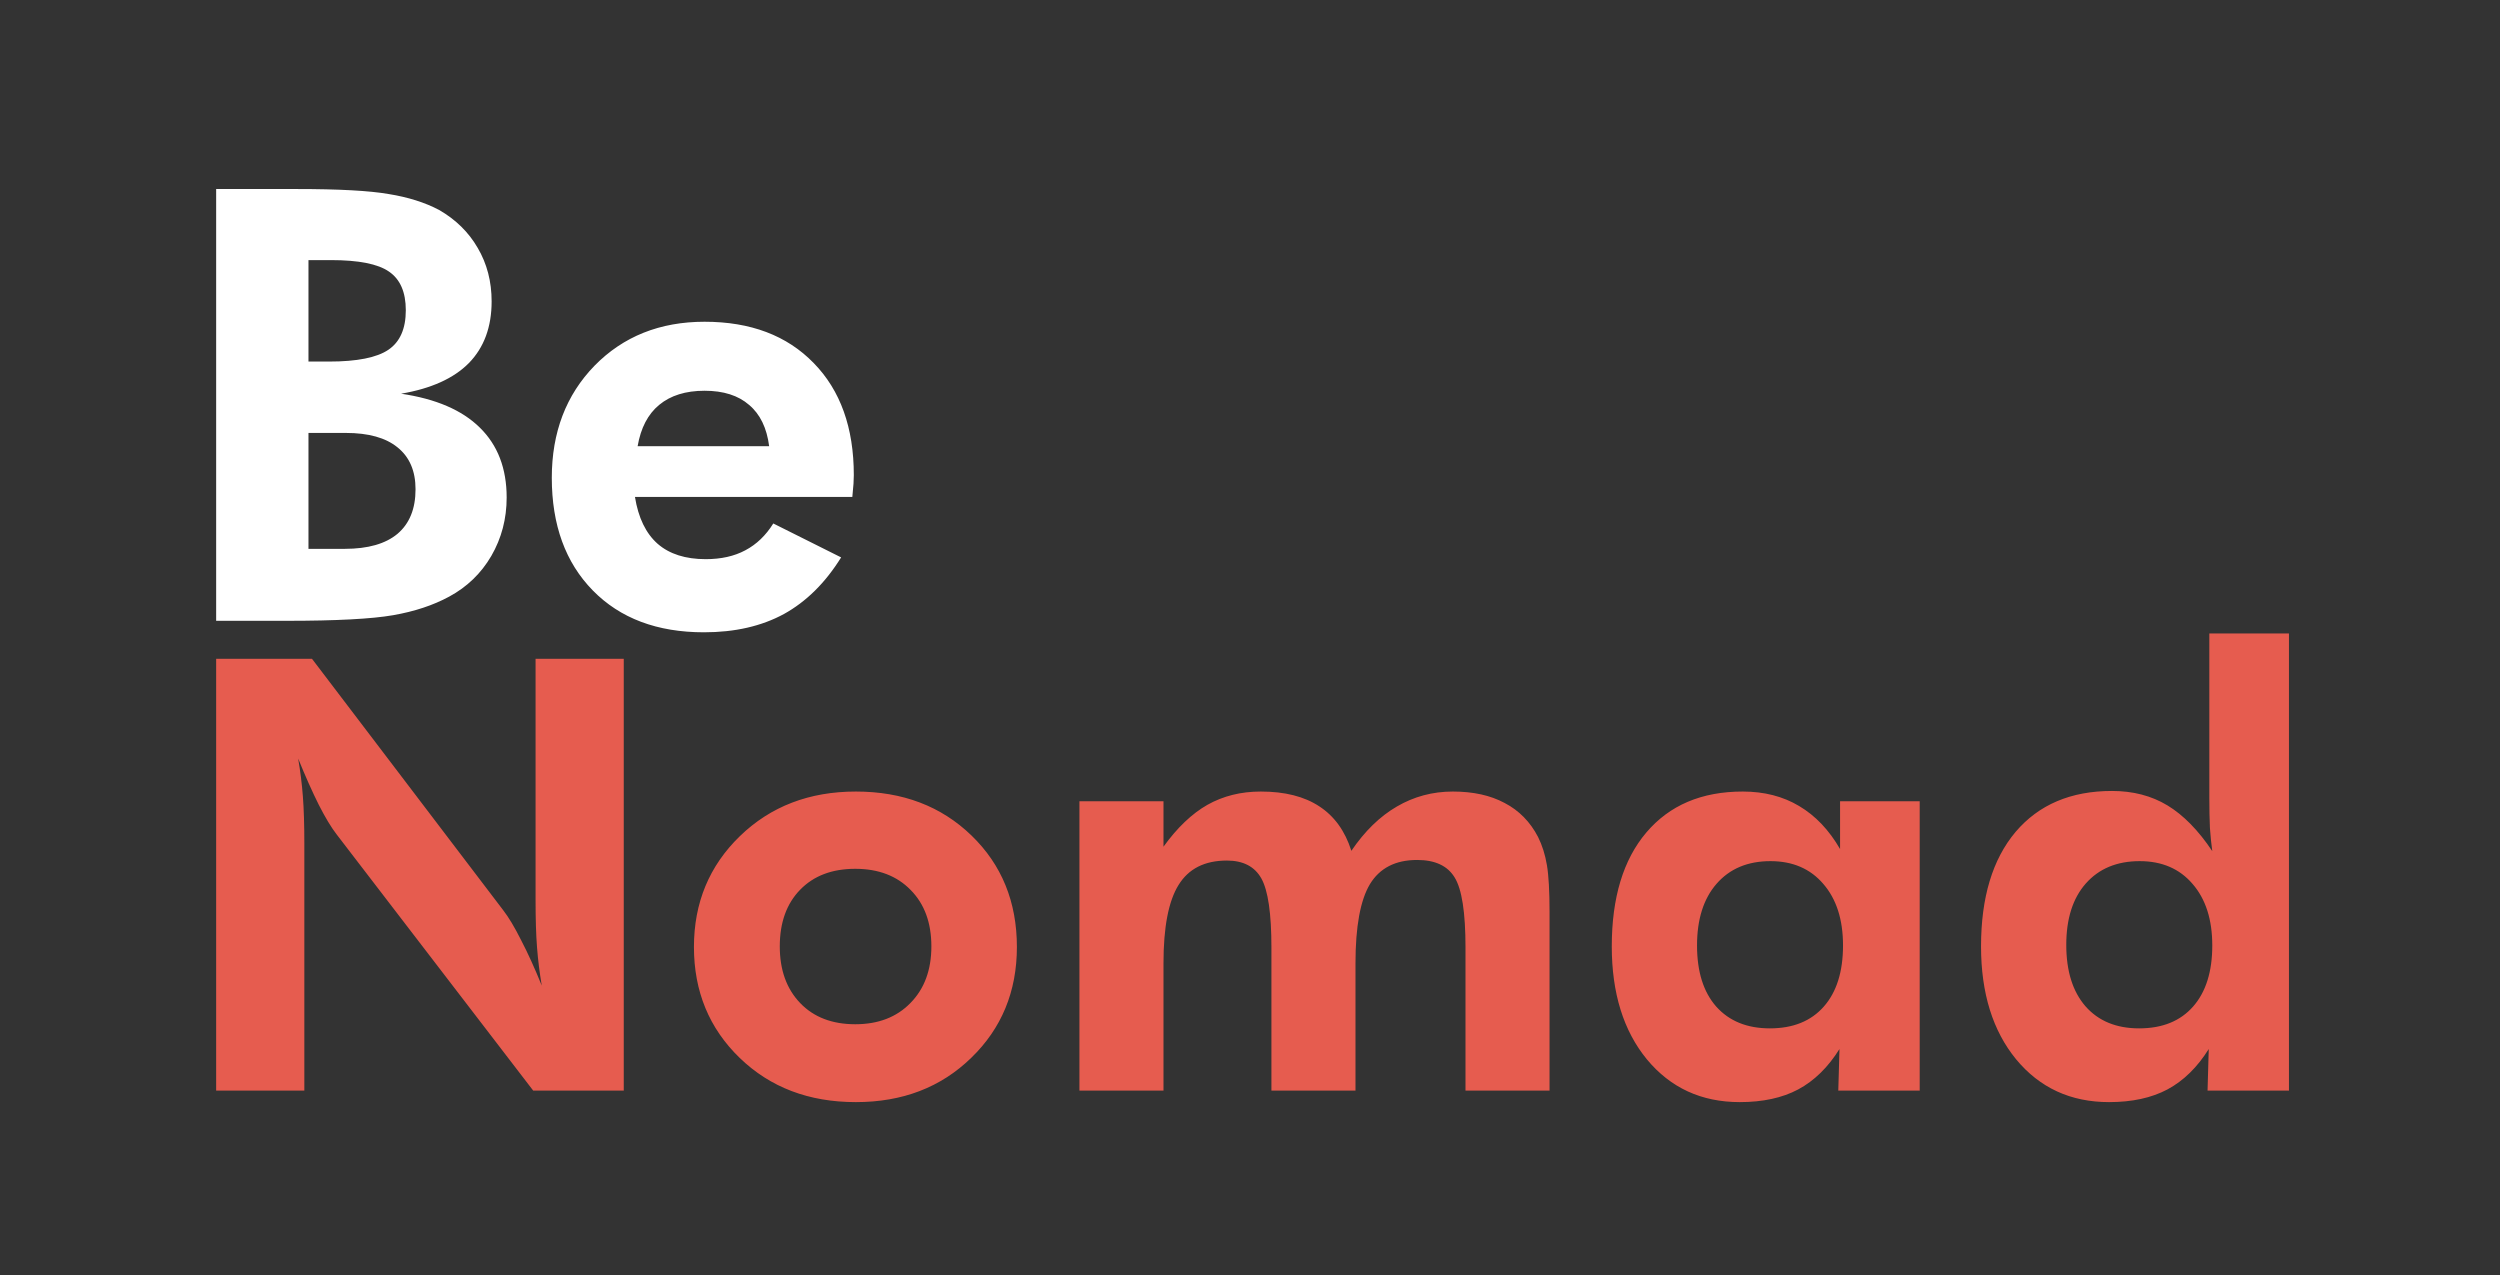 <svg width="149" height="76" viewBox="0 0 149 76" fill="none" xmlns="http://www.w3.org/2000/svg">
<rect x="0" y="0" width="149" height="76" fill="#333333" stroke="none"/>
<path d="M18.385 32.711H20.547C21.93 32.711 22.979 32.412 23.693 31.814C24.408 31.205 24.766 30.32 24.766 29.16C24.766 28.07 24.408 27.238 23.693 26.664C22.99 26.09 21.965 25.803 20.617 25.803H18.385V32.711ZM18.385 21.549H19.615C21.279 21.549 22.457 21.314 23.148 20.846C23.84 20.377 24.186 19.592 24.186 18.49C24.186 17.412 23.852 16.645 23.184 16.188C22.527 15.73 21.373 15.502 19.721 15.502H18.385V21.549ZM12.883 37V11.266H17.699C20.195 11.266 22.018 11.365 23.166 11.565C24.326 11.752 25.328 12.068 26.172 12.514C27.168 13.088 27.936 13.844 28.475 14.781C29.025 15.719 29.301 16.779 29.301 17.963C29.301 19.486 28.85 20.711 27.947 21.637C27.045 22.551 25.697 23.16 23.904 23.465C25.979 23.77 27.543 24.443 28.598 25.486C29.664 26.529 30.197 27.918 30.197 29.652C30.197 30.918 29.893 32.078 29.283 33.133C28.674 34.176 27.836 34.984 26.77 35.559C25.82 36.074 24.707 36.443 23.43 36.666C22.152 36.889 20.037 37 17.084 37H16.521H12.883ZM45.842 26.594C45.701 25.504 45.303 24.684 44.647 24.133C44.002 23.57 43.117 23.289 41.992 23.289C40.867 23.289 39.965 23.57 39.285 24.133C38.617 24.684 38.19 25.504 38.002 26.594H45.842ZM50.799 29.617H37.844C38.043 30.859 38.494 31.791 39.197 32.412C39.9 33.022 40.855 33.326 42.062 33.326C42.977 33.326 43.762 33.15 44.418 32.799C45.086 32.447 45.643 31.914 46.088 31.199L50.131 33.221C49.193 34.732 48.057 35.857 46.721 36.596C45.385 37.322 43.797 37.685 41.957 37.685C39.168 37.685 36.959 36.853 35.33 35.19C33.701 33.525 32.887 31.287 32.887 28.475C32.887 25.768 33.736 23.541 35.435 21.795C37.147 20.049 39.332 19.176 41.992 19.176C44.734 19.176 46.902 19.996 48.496 21.637C50.09 23.266 50.887 25.492 50.887 28.316C50.887 28.469 50.881 28.639 50.869 28.826C50.857 29.002 50.834 29.266 50.799 29.617Z" fill="white"/>
<path d="M12.883 65V39.266H18.596L29.986 54.242C30.314 54.664 30.672 55.262 31.059 56.035C31.457 56.797 31.867 57.699 32.289 58.742C32.16 57.98 32.066 57.225 32.008 56.475C31.949 55.725 31.92 54.787 31.92 53.662V39.266H37.176V65H31.779L20.072 49.742C19.744 49.32 19.387 48.728 19 47.967C18.613 47.193 18.203 46.273 17.77 45.207C17.898 45.945 17.992 46.695 18.051 47.457C18.109 48.207 18.139 49.156 18.139 50.305V65H12.883ZM55.51 56.404C55.51 54.998 55.1 53.879 54.279 53.047C53.459 52.203 52.357 51.781 50.975 51.781C49.592 51.781 48.496 52.197 47.688 53.029C46.879 53.861 46.475 54.986 46.475 56.404C46.475 57.81 46.879 58.935 47.688 59.779C48.496 60.623 49.592 61.045 50.975 61.045C52.346 61.045 53.441 60.623 54.262 59.779C55.094 58.935 55.51 57.81 55.51 56.404ZM60.607 56.44C60.607 59.088 59.699 61.291 57.883 63.049C56.078 64.807 53.787 65.686 51.01 65.686C48.209 65.686 45.9 64.807 44.084 63.049C42.268 61.291 41.359 59.088 41.359 56.44C41.359 53.803 42.273 51.6 44.102 49.83C45.93 48.06 48.232 47.176 51.01 47.176C53.799 47.176 56.096 48.049 57.9 49.795C59.705 51.541 60.607 53.756 60.607 56.44ZM69.344 65H64.334V47.756H69.344V50.463C70.164 49.326 71.037 48.494 71.963 47.967C72.9 47.44 73.961 47.176 75.144 47.176C76.574 47.176 77.734 47.469 78.625 48.055C79.527 48.641 80.166 49.525 80.541 50.709C81.338 49.537 82.24 48.658 83.248 48.072C84.268 47.475 85.381 47.176 86.588 47.176C87.807 47.176 88.838 47.404 89.682 47.861C90.537 48.307 91.199 48.98 91.668 49.883C91.914 50.375 92.09 50.932 92.195 51.553C92.301 52.174 92.353 53.117 92.353 54.383V54.928V65H87.344V56.475C87.344 54.377 87.127 52.982 86.693 52.291C86.272 51.6 85.527 51.254 84.461 51.254C83.172 51.254 82.234 51.734 81.648 52.695C81.074 53.656 80.787 55.227 80.787 57.406V65H75.777V56.475C75.777 54.447 75.578 53.076 75.18 52.361C74.781 51.647 74.096 51.289 73.123 51.289C71.799 51.289 70.838 51.775 70.24 52.748C69.643 53.709 69.344 55.262 69.344 57.406V65ZM109.844 56.352C109.844 54.805 109.451 53.58 108.666 52.678C107.893 51.775 106.844 51.324 105.52 51.324C104.16 51.324 103.088 51.775 102.303 52.678C101.529 53.568 101.143 54.793 101.143 56.352C101.143 57.91 101.523 59.123 102.285 59.99C103.059 60.857 104.125 61.291 105.484 61.291C106.867 61.291 107.939 60.857 108.701 59.99C109.463 59.123 109.844 57.91 109.844 56.352ZM114.414 65H109.562L109.633 62.522C108.953 63.611 108.133 64.414 107.172 64.93C106.223 65.434 105.062 65.686 103.691 65.686C101.406 65.686 99.561 64.836 98.154 63.137C96.76 61.438 96.062 59.193 96.062 56.404C96.062 53.498 96.748 51.236 98.119 49.619C99.502 47.99 101.418 47.176 103.867 47.176C105.145 47.176 106.264 47.463 107.225 48.037C108.197 48.611 109.012 49.467 109.668 50.603V47.756H114.414V65ZM131.852 56.352C131.852 54.805 131.459 53.58 130.674 52.678C129.9 51.775 128.852 51.324 127.527 51.324C126.168 51.324 125.096 51.77 124.311 52.66C123.537 53.539 123.15 54.758 123.15 56.316C123.15 57.875 123.531 59.094 124.293 59.973C125.066 60.852 126.133 61.291 127.492 61.291C128.875 61.291 129.947 60.857 130.709 59.99C131.471 59.123 131.852 57.91 131.852 56.352ZM136.422 65H131.57L131.641 62.522C130.961 63.611 130.141 64.414 129.18 64.93C128.23 65.434 127.07 65.686 125.699 65.686C123.414 65.686 121.568 64.836 120.162 63.137C118.768 61.438 118.07 59.193 118.07 56.404C118.07 53.486 118.756 51.213 120.127 49.584C121.51 47.955 123.426 47.141 125.875 47.141C127.129 47.141 128.23 47.428 129.18 48.002C130.129 48.576 131.02 49.484 131.852 50.727C131.793 50.305 131.746 49.842 131.711 49.338C131.688 48.822 131.676 48.236 131.676 47.58V37.754H136.422V65Z" fill="#E65C4F"/>
</svg>
